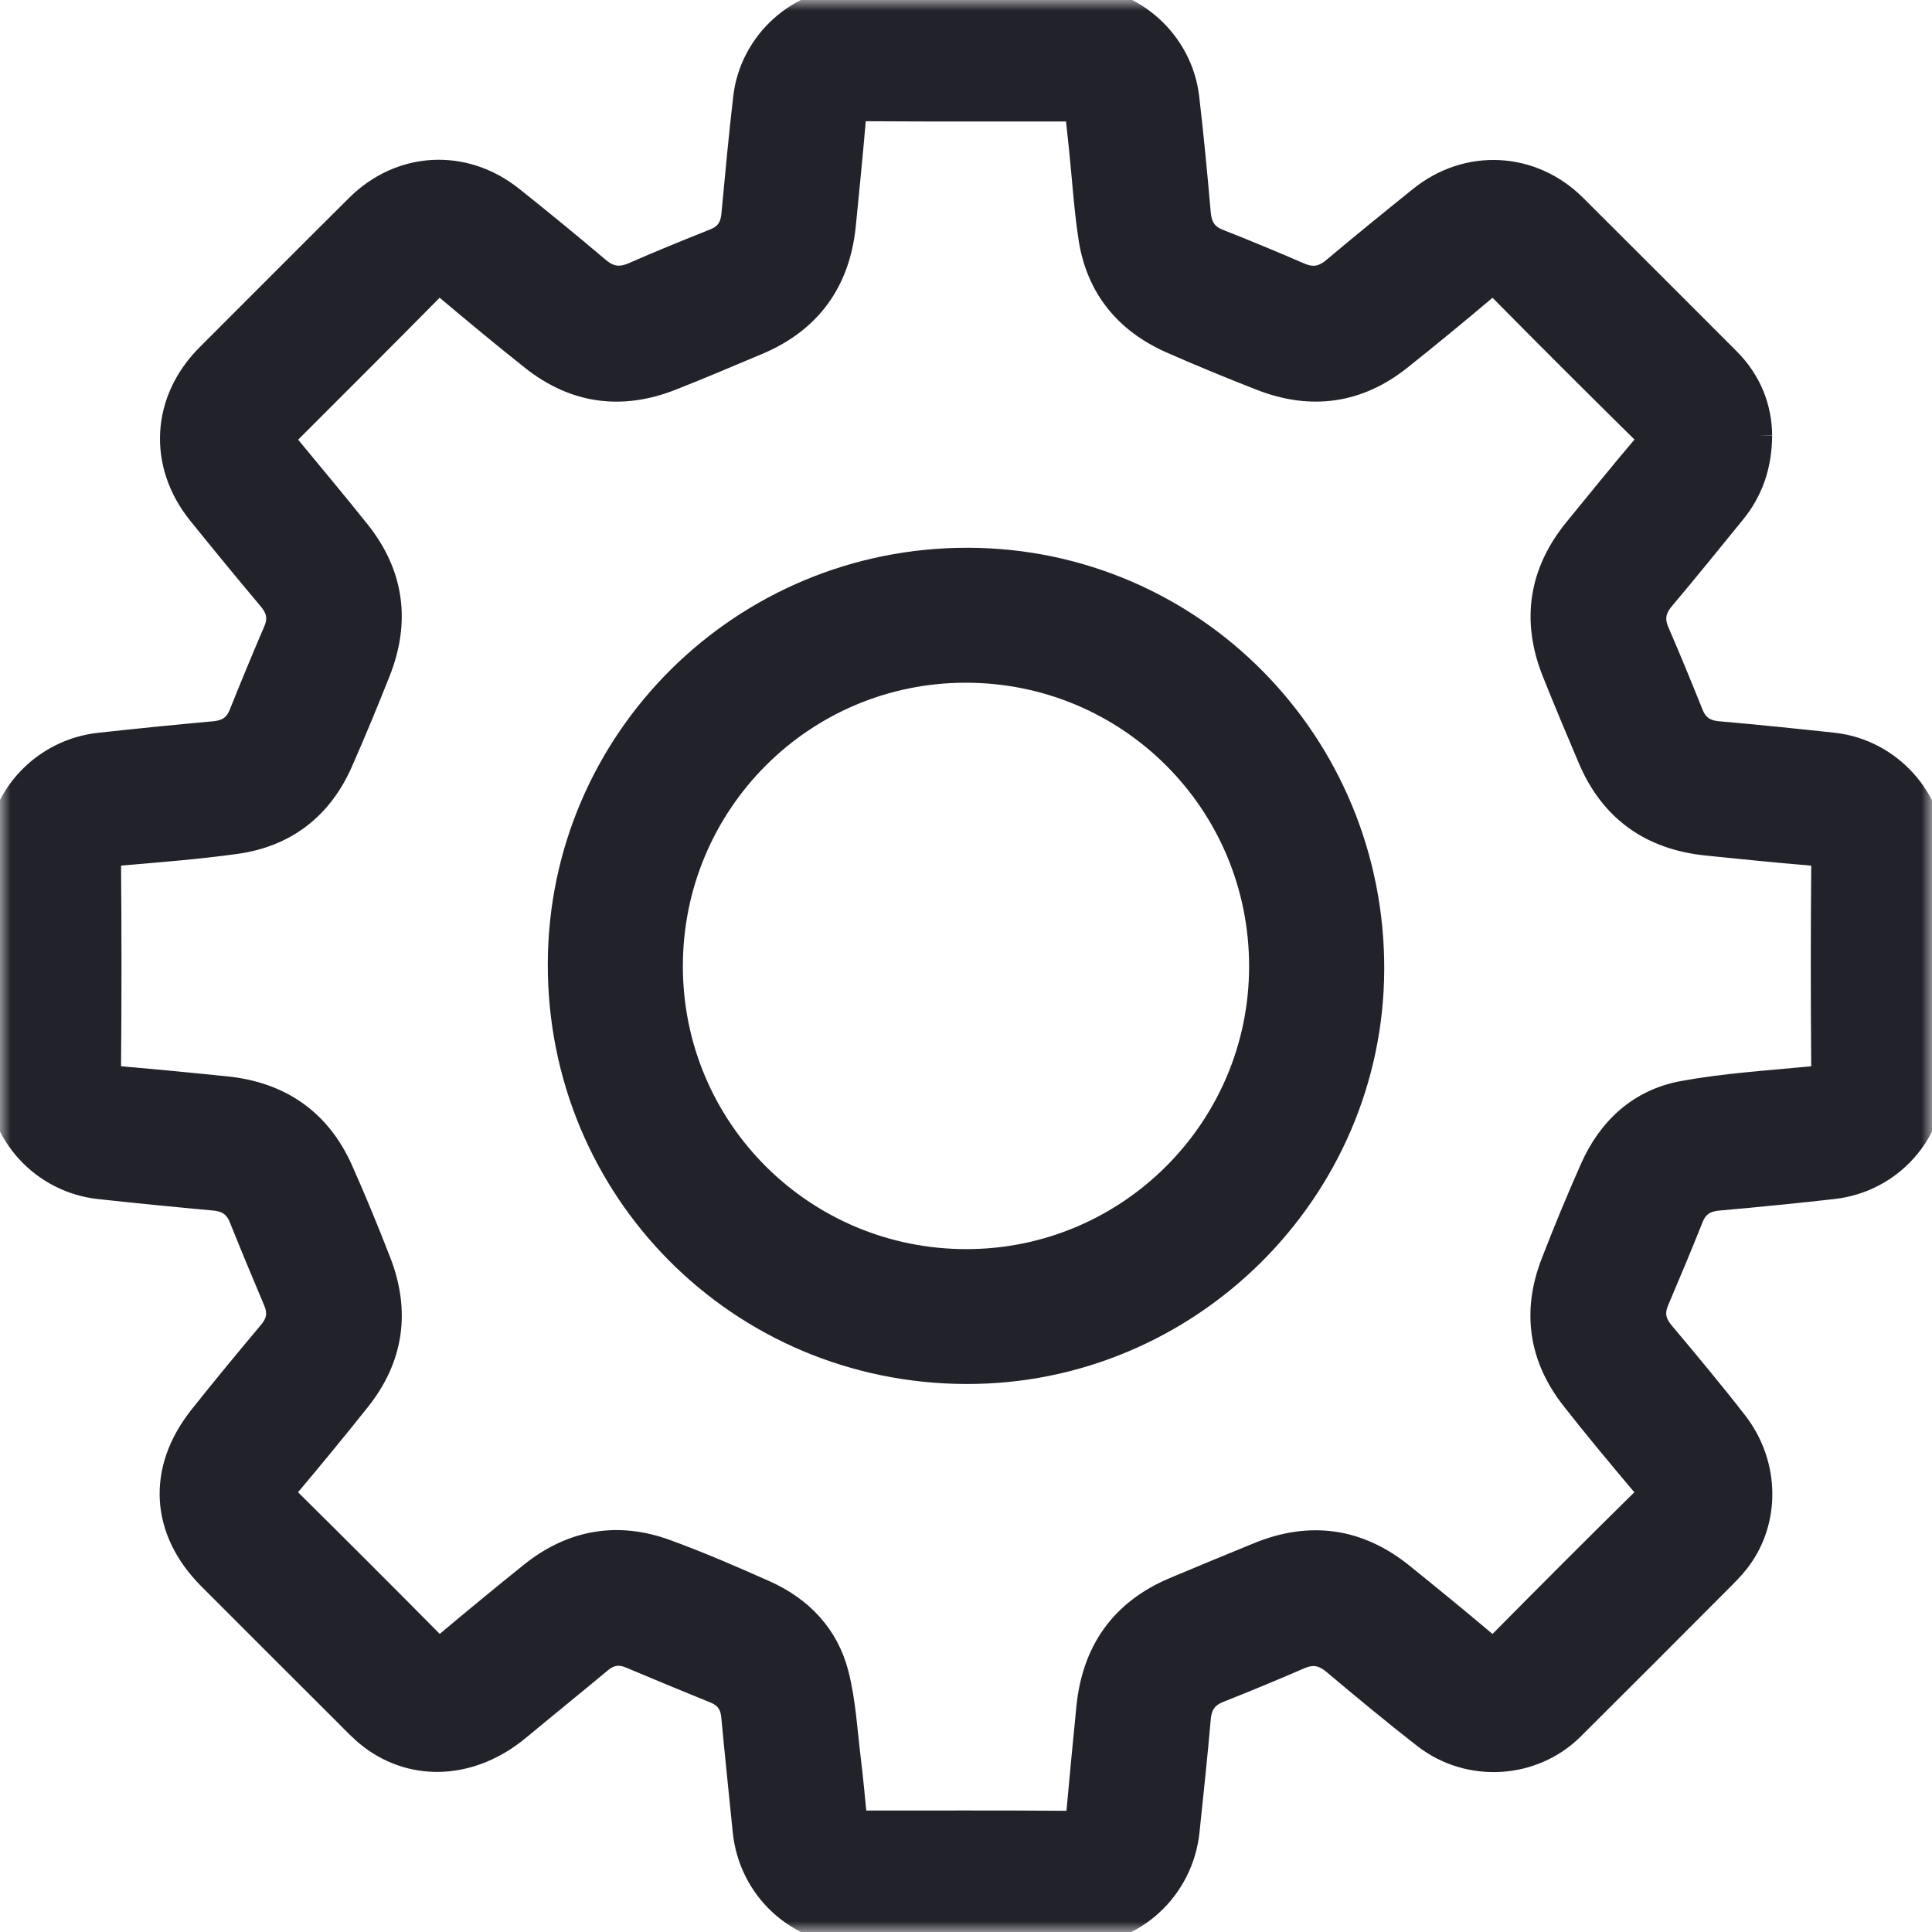 <?xml version="1.0" encoding="UTF-8"?>
<svg width="90px" height="90px" viewBox="0 0 90 90" version="1.1" xmlns="http://www.w3.org/2000/svg" xmlns:xlink="http://www.w3.org/1999/xlink">
    <title>ENGINEERING</title>
    <defs>
        <polygon id="path-1" points="0 0 90 0 90 90 0 90"></polygon>
    </defs>
    <g id="Page-1" stroke="none" stroke-width="1" fill="none" fill-rule="evenodd">
        <g id="HOMEPAGE_FINAL" transform="translate(-390, -3042)">
            <g id="ENGINEERING" transform="translate(390, 3042)">
                <g id="Group-3">
                    <mask id="mask-2" fill="white">
                        <use xlink:href="#path-1"></use>
                    </mask>
                    <g id="Clip-2"></g>
                    <path d="M39.769,84.955 C40.012,84.968 40.191,84.985 40.369,84.985 C43.469,84.986 46.568,84.973 49.668,84.997 C50.158,85.001 50.285,84.811 50.323,84.383 C50.465,82.778 50.625,81.173 50.781,79.569 C51.033,76.981 52.314,75.133 54.729,74.111 C56.031,73.562 57.337,73.025 58.644,72.489 C61.037,71.506 63.251,71.814 65.265,73.442 C66.561,74.489 67.852,75.544 69.125,76.619 C69.464,76.906 69.667,76.888 69.977,76.575 C72.169,74.36 74.371,72.153 76.592,69.966 C76.944,69.619 76.883,69.409 76.601,69.073 C75.493,67.756 74.387,66.436 73.328,65.081 C71.858,63.202 71.552,61.113 72.408,58.889 C72.981,57.402 73.592,55.93 74.237,54.474 C75.049,52.638 76.435,51.36 78.409,50.994 C80.362,50.634 82.361,50.513 84.343,50.321 C84.833,50.274 85.02,50.134 85.016,49.604 C84.991,46.524 84.99,43.443 85.017,40.362 C85.021,39.844 84.825,39.718 84.367,39.679 C82.742,39.541 81.119,39.381 79.498,39.212 C76.954,38.947 75.14,37.666 74.136,35.293 C73.571,33.96 73.008,32.626 72.471,31.281 C71.52,28.902 71.851,26.706 73.477,24.717 C74.521,23.441 75.557,22.158 76.623,20.9 C76.922,20.546 76.913,20.335 76.579,20.005 C74.372,17.83 72.179,15.64 70.002,13.436 C69.674,13.103 69.466,13.083 69.109,13.383 C67.809,14.482 66.494,15.565 65.162,16.626 C63.221,18.171 61.074,18.457 58.777,17.559 C57.378,17.011 55.986,16.44 54.612,15.835 C52.518,14.914 51.219,13.327 50.876,11.051 C50.668,9.673 50.581,8.278 50.438,6.891 C50.375,6.282 50.308,5.674 50.242,5.056 C50.037,5.039 49.895,5.016 49.752,5.016 C46.616,5.014 43.481,5.026 40.346,5.004 C39.863,5.001 39.726,5.182 39.688,5.617 C39.547,7.241 39.388,8.864 39.225,10.486 C38.963,13.079 37.642,14.899 35.228,15.907 C33.891,16.465 32.56,17.04 31.211,17.566 C28.933,18.456 26.799,18.167 24.873,16.645 C23.524,15.578 22.201,14.475 20.883,13.368 C20.552,13.09 20.344,13.092 20.03,13.41 C17.893,15.577 15.735,17.725 13.584,19.878 C13.017,20.447 13.023,20.444 13.518,21.043 C14.556,22.3 15.602,23.551 16.619,24.824 C18.182,26.78 18.471,28.942 17.553,31.257 C16.993,32.67 16.412,34.076 15.798,35.467 C14.869,37.57 13.244,38.826 10.972,39.141 C9.215,39.385 7.442,39.524 5.674,39.675 C5.183,39.717 4.992,39.856 4.997,40.389 C5.023,43.47 5.024,46.551 4.996,49.632 C4.992,50.149 5.187,50.278 5.643,50.316 C7.267,50.455 8.889,50.614 10.512,50.779 C12.989,51.032 14.792,52.26 15.812,54.547 C16.438,55.951 17.021,57.376 17.579,58.81 C18.466,61.091 18.167,63.221 16.636,65.144 C15.564,66.49 14.471,67.82 13.362,69.136 C13.09,69.46 13.105,69.649 13.403,69.943 C15.631,72.148 17.849,74.364 20.054,76.593 C20.35,76.893 20.545,76.904 20.863,76.636 C22.166,75.541 23.48,74.458 24.808,73.391 C26.667,71.899 28.752,71.528 30.986,72.342 C32.549,72.912 34.081,73.575 35.602,74.254 C37.259,74.995 38.448,76.246 38.898,78.004 C39.226,79.291 39.297,80.645 39.46,81.972 C39.581,82.956 39.666,83.945 39.769,84.955 M81.911,20.29 C81.896,21.699 81.491,22.821 80.7,23.797 C79.604,25.148 78.507,26.498 77.388,27.829 C76.953,28.346 76.861,28.856 77.131,29.479 C77.677,30.741 78.2,32.014 78.712,33.29 C78.956,33.899 79.377,34.183 80.027,34.24 C81.814,34.398 83.598,34.578 85.382,34.772 C87.988,35.054 89.99,37.289 89.994,39.906 C89.998,43.277 89.997,46.648 90,50.018 C90.002,52.687 88.046,54.913 85.394,55.215 C83.612,55.419 81.827,55.591 80.04,55.752 C79.395,55.81 78.963,56.079 78.717,56.693 C78.2,57.987 77.662,59.273 77.115,60.556 C76.858,61.159 76.961,61.655 77.381,62.156 C78.534,63.531 79.685,64.908 80.785,66.324 C82.196,68.142 82.292,70.612 81.065,72.418 C80.833,72.761 80.546,73.071 80.253,73.365 C77.901,75.728 75.545,78.088 73.181,80.439 C71.379,82.23 68.451,82.412 66.416,80.829 C64.987,79.717 63.592,78.558 62.205,77.393 C61.67,76.944 61.149,76.846 60.506,77.125 C59.26,77.665 58.005,78.184 56.743,78.685 C56.113,78.935 55.82,79.364 55.761,80.037 C55.609,81.787 55.421,83.535 55.239,85.283 C54.964,87.934 52.783,89.961 50.122,89.982 C46.715,90.007 43.307,90.005 39.9,89.982 C37.23,89.963 35.042,87.938 34.775,85.296 C34.594,83.512 34.407,81.728 34.24,79.943 C34.183,79.335 33.896,78.94 33.334,78.712 C32.024,78.181 30.72,77.64 29.418,77.092 C28.86,76.857 28.375,76.925 27.905,77.317 C26.639,78.373 25.355,79.409 24.087,80.462 C21.981,82.211 19.334,82.385 17.335,80.869 C16.905,80.542 16.532,80.138 16.148,79.754 C14.043,77.656 11.942,75.554 9.841,73.451 C7.657,71.267 7.489,68.509 9.417,66.075 C10.475,64.741 11.561,63.429 12.656,62.124 C13.064,61.638 13.148,61.149 12.902,60.569 C12.359,59.285 11.824,57.998 11.305,56.705 C11.061,56.097 10.637,55.811 9.988,55.751 C8.202,55.59 6.418,55.411 4.635,55.218 C2.063,54.939 0.054,52.788 0.027,50.194 C-0.011,46.696 -0.01,43.198 0.036,39.701 C0.069,37.18 2.086,35.058 4.624,34.778 C6.407,34.582 8.192,34.403 9.978,34.241 C10.623,34.184 11.055,33.912 11.3,33.299 C11.818,32.005 12.351,30.717 12.901,29.436 C13.162,28.831 13.057,28.334 12.639,27.836 C11.532,26.519 10.439,25.189 9.359,23.849 C7.534,21.586 7.703,18.678 9.757,16.628 C12.078,14.311 14.389,11.984 16.717,9.673 C18.694,7.71 21.585,7.55 23.773,9.288 C25.134,10.37 26.479,11.474 27.806,12.598 C28.36,13.067 28.898,13.135 29.555,12.846 C30.798,12.301 32.057,11.789 33.319,11.286 C33.911,11.051 34.187,10.638 34.246,10.014 C34.416,8.193 34.586,6.371 34.797,4.554 C35.092,2.019 37.27,0.051 39.84,0.028 C43.301,-0.004 46.764,-0.01 50.226,0.017 C52.744,0.036 54.924,2.023 55.221,4.54 C55.433,6.338 55.603,8.143 55.761,9.948 C55.82,10.615 56.094,11.053 56.732,11.304 C57.995,11.801 59.25,12.323 60.496,12.863 C61.135,13.141 61.661,13.056 62.196,12.605 C63.527,11.485 64.878,10.389 66.232,9.299 C68.384,7.564 71.331,7.718 73.289,9.666 C75.678,12.044 78.059,14.43 80.442,16.814 C81.443,17.815 81.901,19.036 81.911,20.29" id="Fill-1" stroke="#22222B" stroke-width="1.286" fill="#22222B" mask="url(#mask-2)"></path>
                </g>
                <path d="M58.831,45.016 C58.831,37.337 52.649,31.155 44.978,31.161 C37.341,31.166 31.171,37.354 31.168,45.006 C31.166,52.666 37.371,58.848 45.048,58.832 C52.654,58.817 58.832,52.625 58.831,45.016 M45.012,63.829 C34.515,63.802 26.138,55.391 26.161,44.902 C26.184,34.519 34.656,26.135 45.097,26.16 C55.5,26.185 63.87,34.667 63.84,45.151 C63.809,55.44 55.326,63.855 45.012,63.829" id="Fill-4" stroke="#22222B" stroke-width="1.286" fill="#22222B"></path>
            </g>
        </g>
    </g>
</svg>